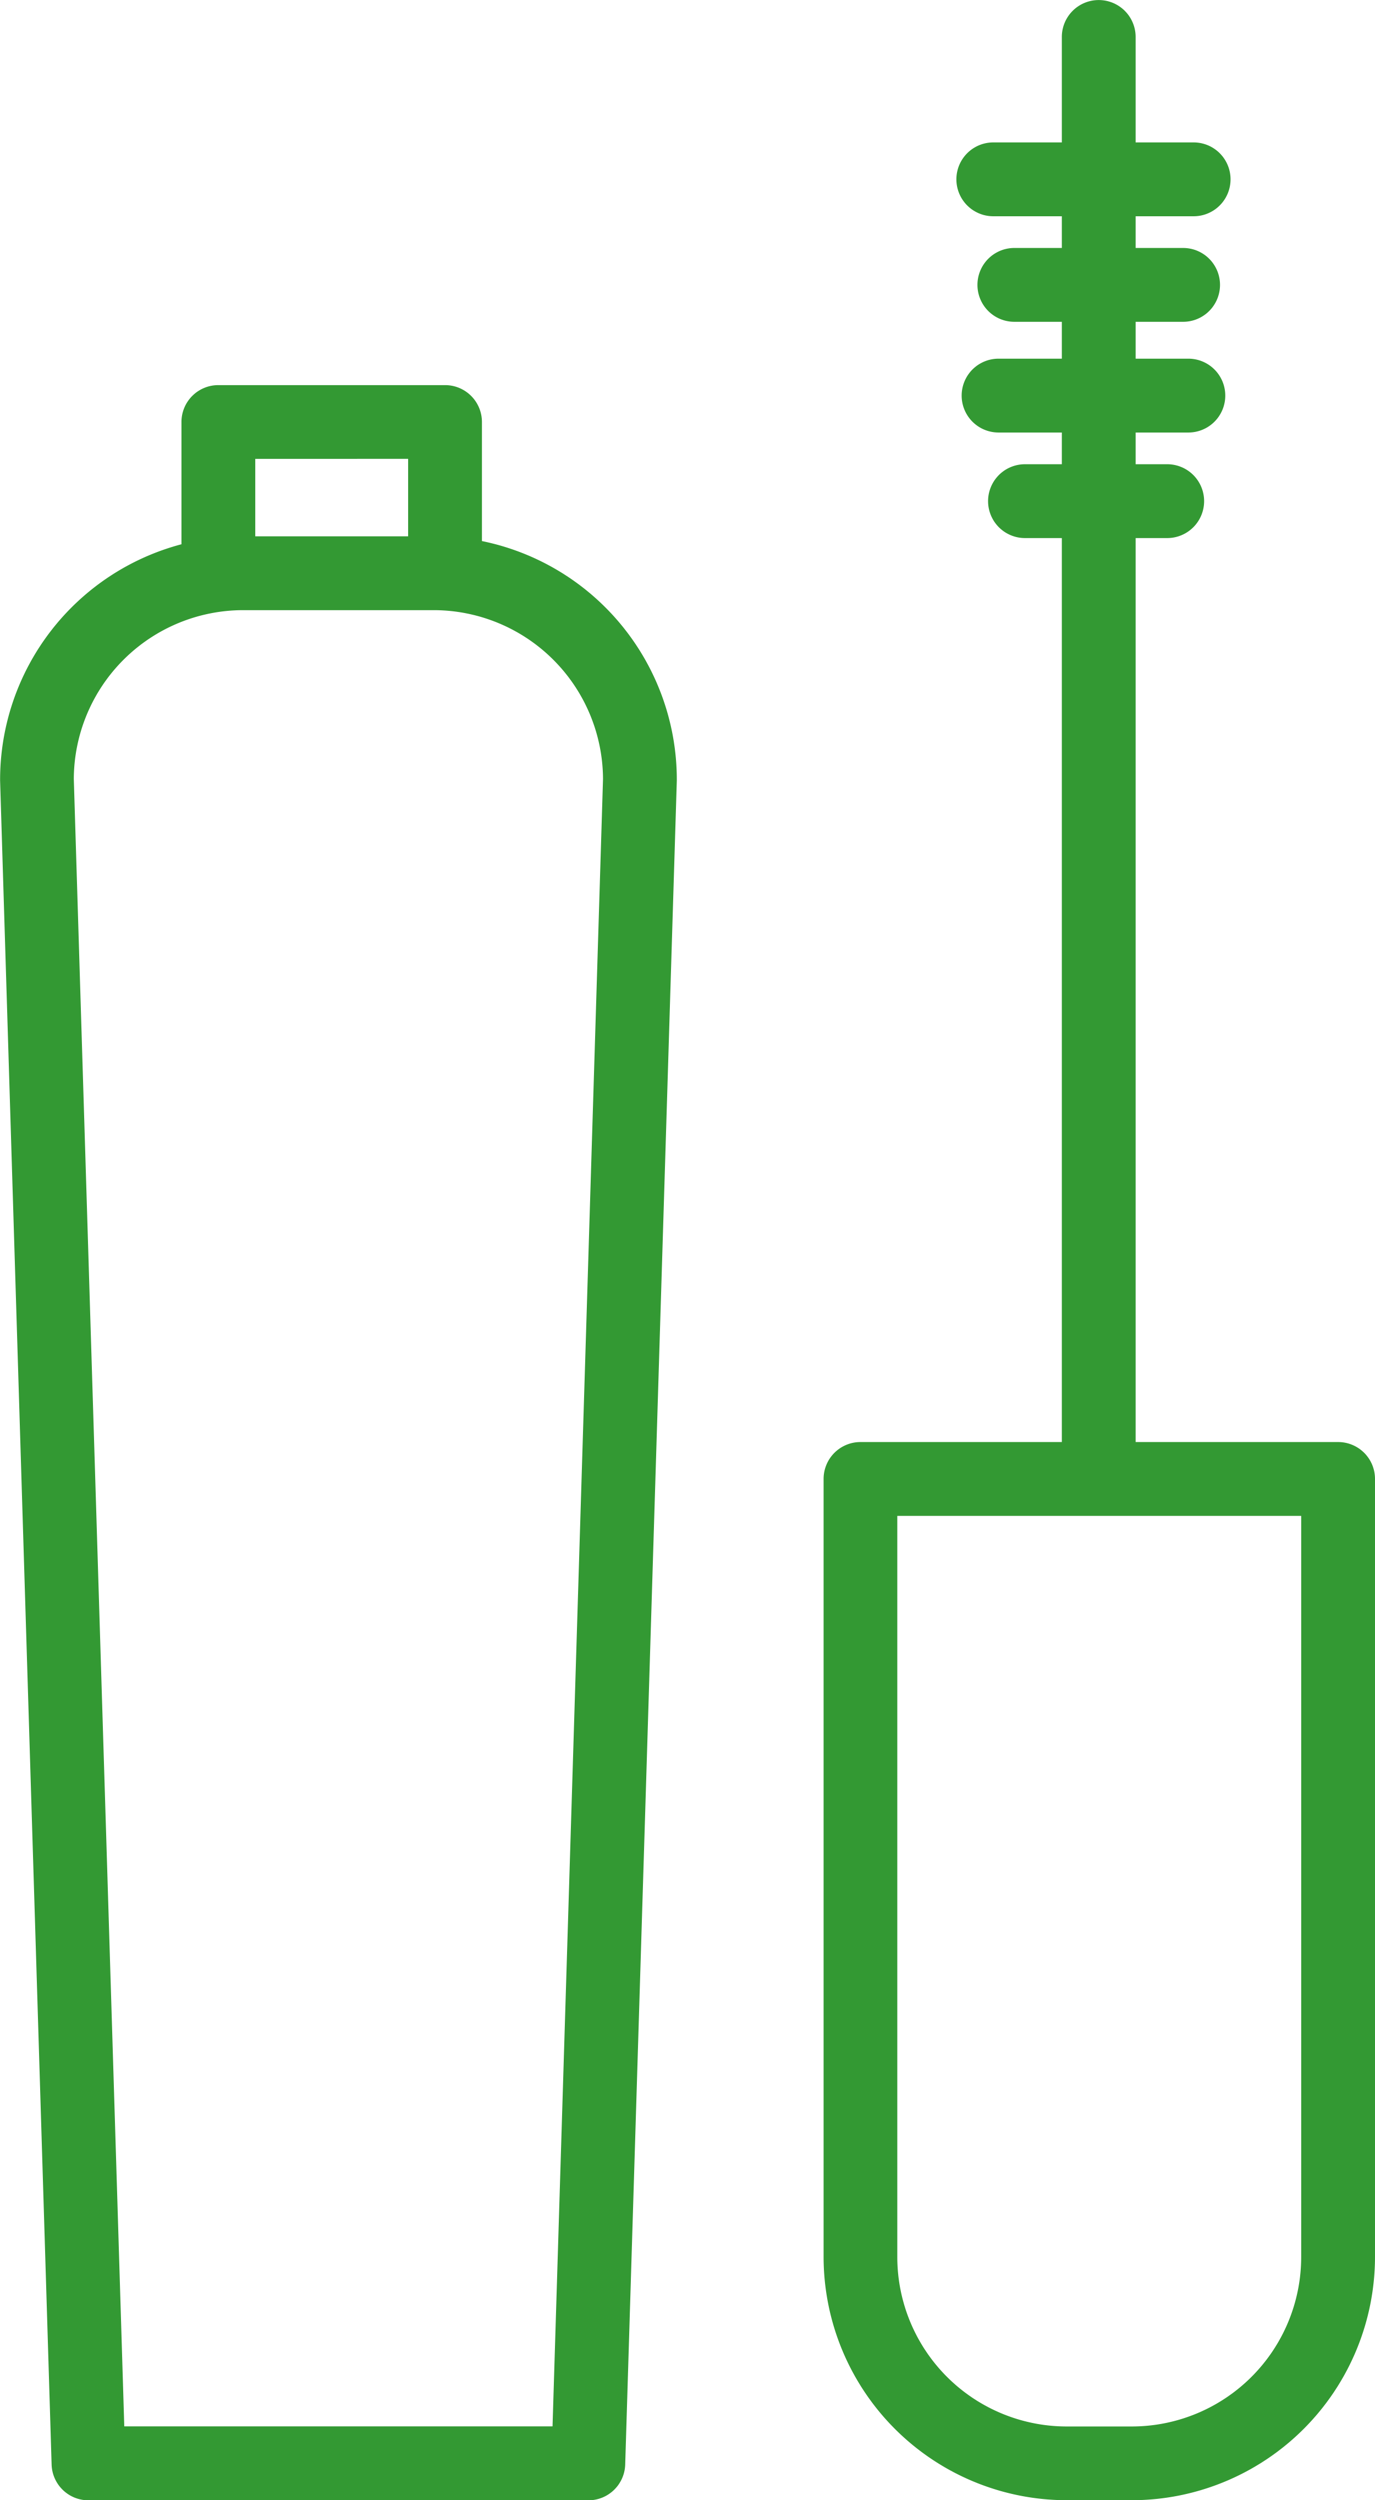 <svg id="Layer_1" data-name="Layer 1" xmlns="http://www.w3.org/2000/svg" viewBox="0 0 13.321 24.209"><defs><style>.cls-1{fill:#393;}</style></defs><title>Apparel</title><path class="cls-1" d="M9.848,5.334V4.181a0.357,0.357,0,0,0-.357-0.357H7.294a0.357,0.357,0,0,0-.357.357V5.365a2.359,2.359,0,0,0-1.757,2.278V7.653L5.679,23.958a0.357,0.357,0,0,0,.357.347H10.879a0.357,0.357,0,0,0,.357-0.347L11.736,7.653V7.642A2.359,2.359,0,0,0,9.848,5.334h0Zm-2.196-.796H9.133V5.288H7.652V4.539Zm2.88,19.051H6.383L5.894,7.637A1.642,1.642,0,0,1,7.534,6.003H9.381a1.642,1.642,0,0,1,1.64,1.635Z" transform="translate(-5.179 -0.095)"/><path class="cls-1" d="M18.142,14.058H16.181V5.305h0.306a0.357,0.357,0,1,0,0-.715H16.181V4.283h0.511a0.357,0.357,0,1,0,0-.715H16.181V3.211h0.46a0.357,0.357,0,1,0,0-.715H16.181V2.189h0.562a0.357,0.357,0,0,0,0-.715H16.181V0.453a0.357,0.357,0,1,0-.715,0V1.474H14.802a0.357,0.357,0,0,0,0,.715h0.664V2.496H15.006a0.357,0.357,0,1,0,0,.715h0.46v0.357H14.853a0.357,0.357,0,0,0,0,.715h0.613V4.59h-0.357a0.357,0.357,0,0,0,0,.715h0.357v8.753H13.515a0.357,0.357,0,0,0-.357.357v7.534a2.358,2.358,0,0,0,2.355,2.355h0.633A2.358,2.358,0,0,0,18.5,21.95V14.415a0.357,0.357,0,0,0-.357-0.357h0Zm-0.357,7.892a1.642,1.642,0,0,1-1.64,1.64H15.512a1.642,1.642,0,0,1-1.64-1.64V14.773H17.785v7.177Z" transform="translate(-5.179 -0.095)"/></svg>